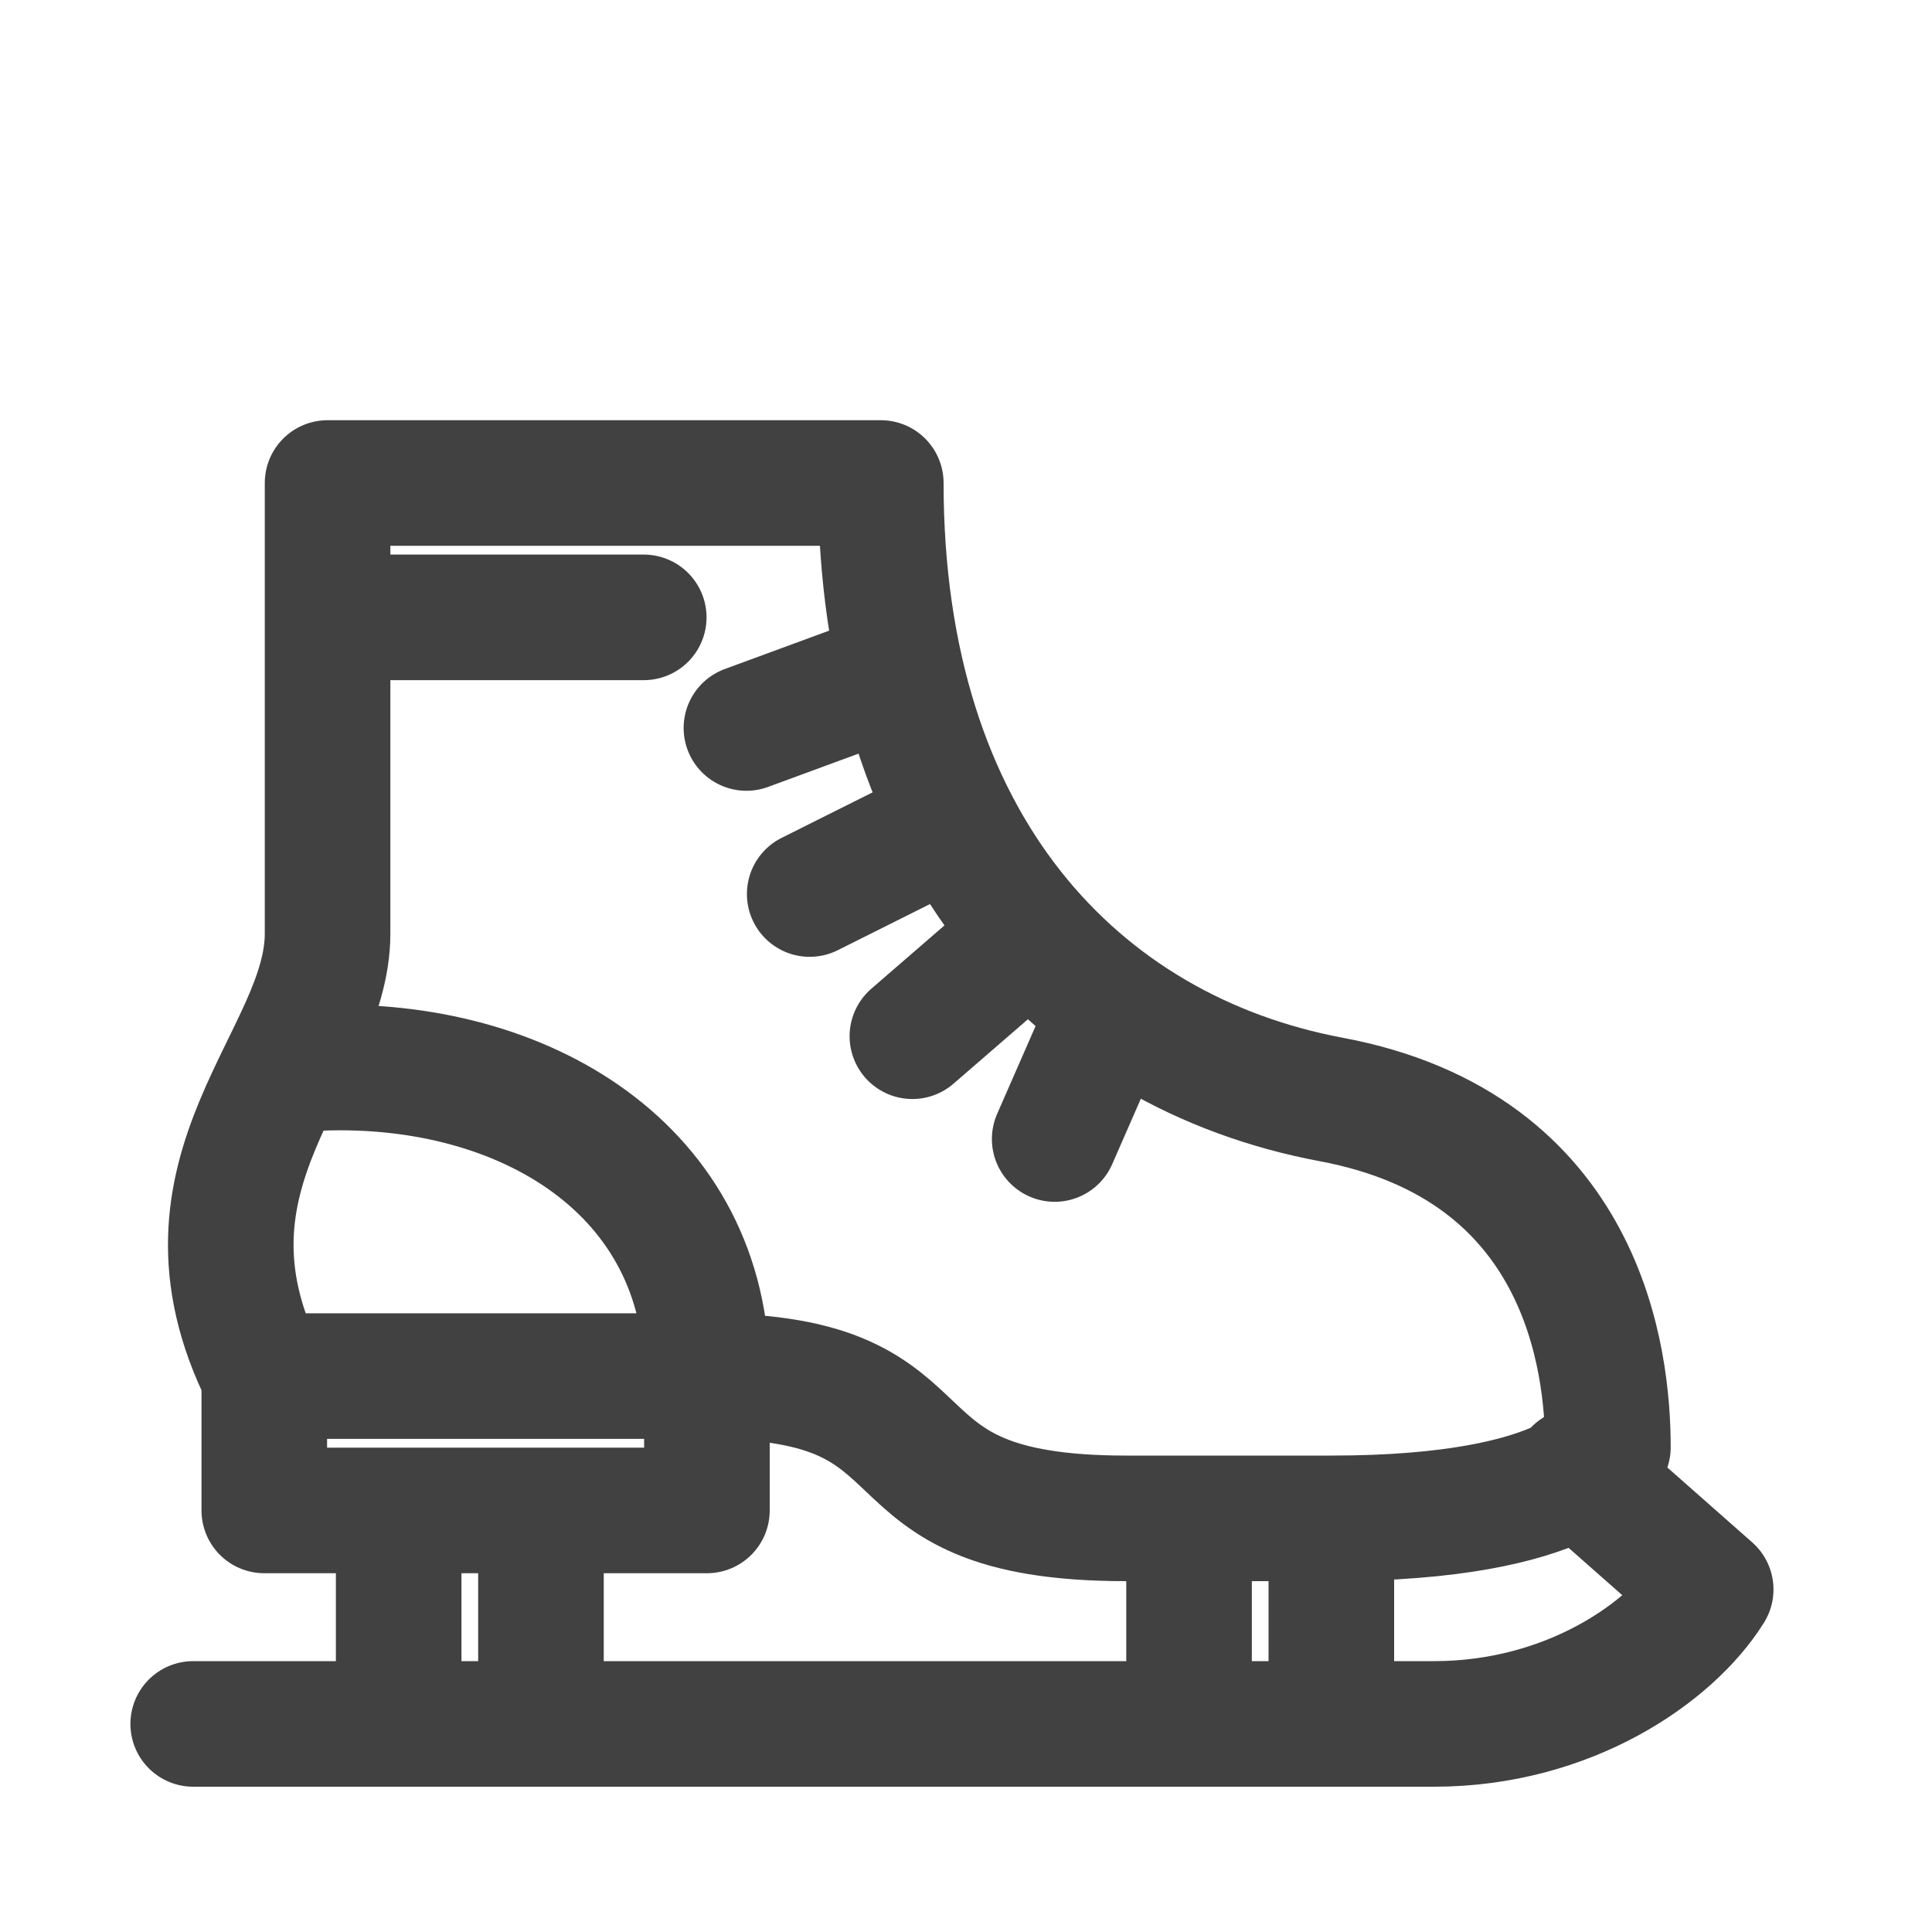 <svg width="20" height="20" viewBox="0 0 20 20" fill="none" xmlns="http://www.w3.org/2000/svg">
<path d="M13.782 15.718C16.318 15.718 16.645 14.982 16.645 14.982C16.645 14.082 16.4 11.873 13.782 11.382C11.164 10.891 9.118 8.764 9.118 5H3.391C3.391 5 3.391 8.355 3.391 9.664C3.391 10.973 1.673 12.118 2.736 14.245M13.782 15.718C13.209 15.718 12.473 15.718 11.655 15.718C8.791 15.718 10.018 14.245 7.318 14.245M13.782 15.718L13.782 17.846M7.318 14.245V15.636H2.736V14.245M7.318 14.245C7.318 12.118 5.436 10.973 3.309 11.055M2.736 14.245L7.073 14.245M2 17.846C5.273 17.846 12.8 17.846 14.845 17.846C16.236 17.846 17.3 17.109 17.709 16.454L16.318 15.227M12.309 15.718V17.846M5.6 15.718V17.846M4.127 15.718V17.846M9.282 6.964L7.727 7.536M9.855 8.518L8.382 9.255M9.445 10.727L10.673 9.664M10.918 11.791L11.491 10.482M3.391 6.391H6.664" stroke="#414142" stroke-width="1.3" stroke-miterlimit="10" stroke-linecap="round" stroke-linejoin="round"/>
</svg>
